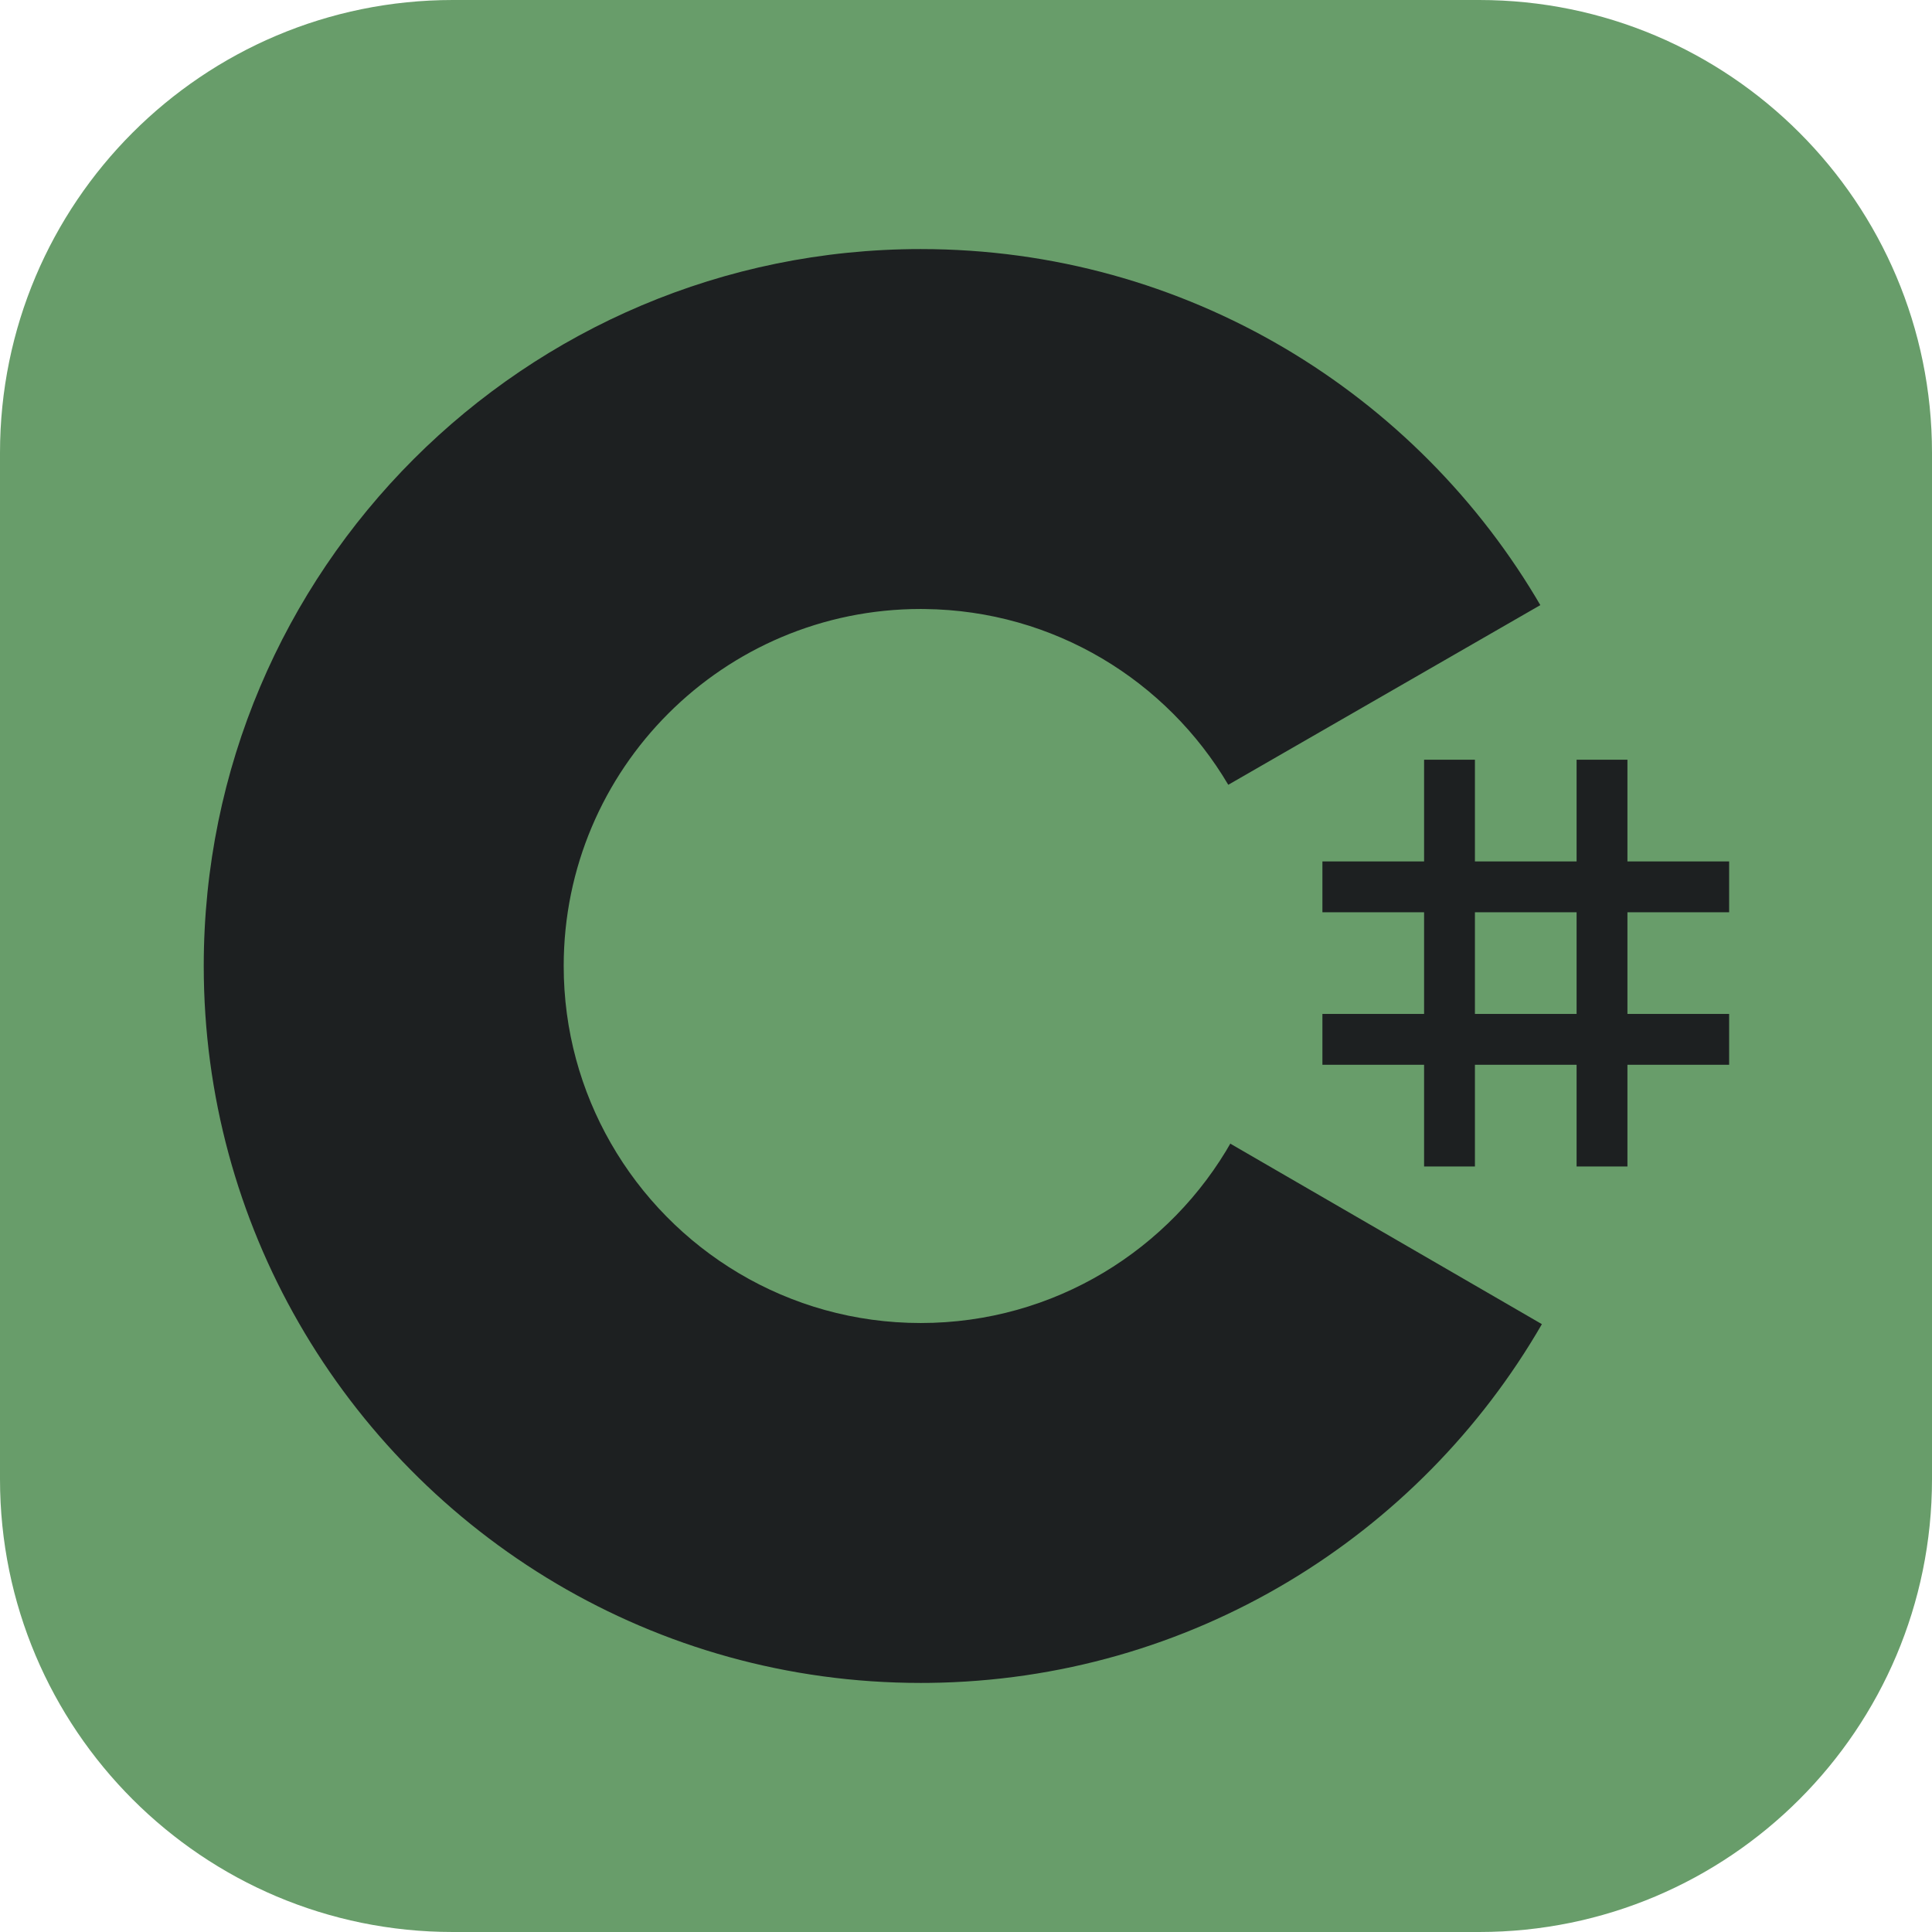<svg width="48" height="48" viewBox="0 0 48 48" fill="none" xmlns="http://www.w3.org/2000/svg">
<g clip-path="url(#clip0_2010_298)">
<g clip-path="url(#clip1_2010_298)">
<path d="M36.75 0H11.25C5.037 0 0 5.037 0 11.25V36.75C0 42.963 5.037 48 11.25 48H36.75C42.963 48 48 42.963 48 36.75V11.25C48 5.037 42.963 0 36.75 0Z" fill="#689D6A"/>
<path d="M36.644 18.875V21.402H39.17V18.875H40.433V21.402H42.96V22.665H40.433V25.191H42.96V26.454H40.433V28.981H39.17V26.454H36.644V28.981H35.381V26.454H32.855V25.191H35.381V22.665H32.855V21.402H35.381V18.875H36.644ZM39.17 22.665H36.644V25.191H39.17V22.665Z" fill="#1D2021"/>
<path d="M22.875 6.188C29.465 6.188 35.218 9.766 38.299 15.085L38.269 15.034L30.516 19.498C28.989 16.912 26.189 15.167 22.976 15.131L22.875 15.13C17.977 15.13 14.005 19.101 14.005 24C14.005 25.602 14.432 27.104 15.175 28.4C16.704 31.07 19.578 32.87 22.875 32.87C26.192 32.87 29.083 31.047 30.604 28.349L30.567 28.414L38.308 32.898C35.261 38.173 29.586 41.74 23.074 41.811L22.875 41.812C16.265 41.812 10.495 38.212 7.422 32.864C5.921 30.254 5.062 27.227 5.062 24C5.062 14.162 13.037 6.188 22.875 6.188Z" fill="#1D2021"/>
</g>
</g>
<defs>
<clipPath id="clip0_2010_298">
<rect width="48" height="48" fill="white"/>
</clipPath>
<clipPath id="clip1_2010_298">
<rect width="48" height="48" fill="white"/>
</clipPath>
</defs>
</svg>
